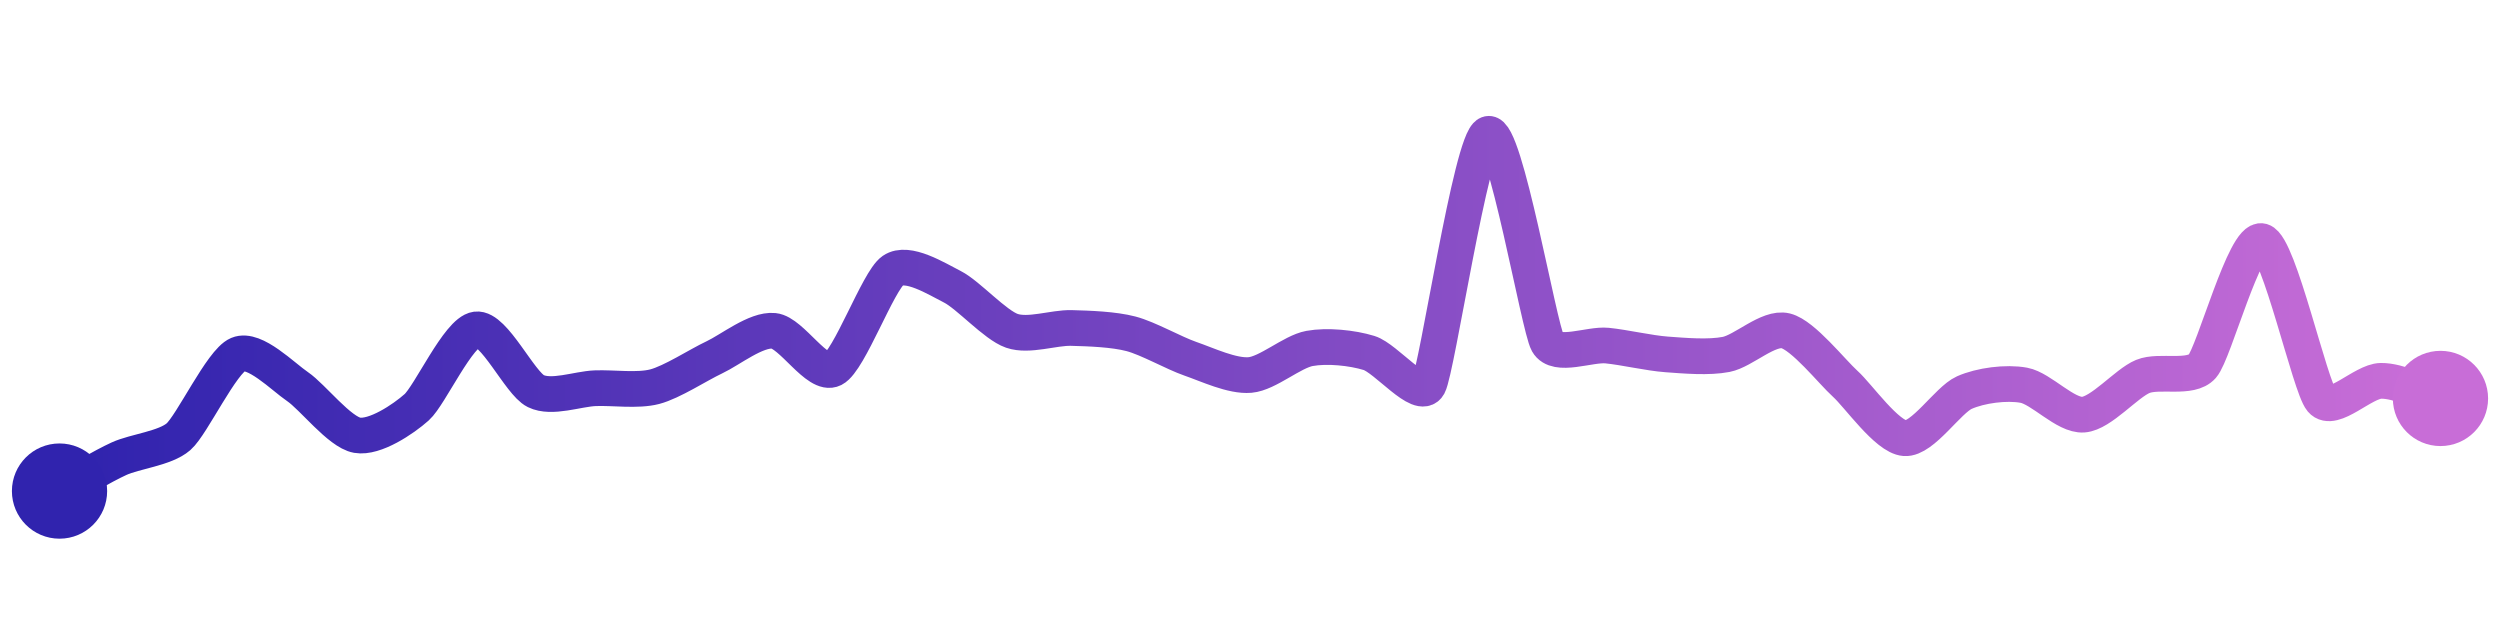 <svg width="200" height="50" viewBox="0 0 210 50" xmlns="http://www.w3.org/2000/svg">
    <defs>
        <linearGradient x1="0%" y1="0%" x2="100%" y2="0%" id="a">
            <stop stop-color="#3023AE" offset="0%"/>
            <stop stop-color="#C86DD7" offset="100%"/>
        </linearGradient>
    </defs>
    <path stroke="url(#a)"
          stroke-width="3"
          stroke-linejoin="round"
          stroke-linecap="round"
          d="M5 40 C 6.32 39.28, 8.64 37.9, 10 37.28 S 13.87 36.42, 15 35.43 S 18.62 29.1, 20 28.52 S 23.76 30.39, 25 31.23 S 28.52 35.05, 30 35.31 S 33.88 33.96, 35 32.96 S 38.51 26.62, 40 26.42 S 43.66 30.94, 45 31.6 S 48.5 31.42, 50 31.36 S 53.55 31.61, 55 31.23 S 58.64 29.41, 60 28.77 S 63.51 26.39, 65 26.54 S 68.66 30.43, 70 29.75 S 73.77 22.33, 75 21.48 S 78.66 22.16, 80 22.84 S 83.58 26.05, 85 26.54 S 88.5 26.26, 90 26.3 S 93.55 26.41, 95 26.79 S 98.58 28.4, 100 28.89 S 103.51 30.38, 105 30.25 S 108.53 28.29, 110 28.02 S 113.57 27.96, 115 28.4 S 119.28 32.43, 120 31.11 S 123.59 10.51, 125 10 S 129.26 26.22, 130 27.53 S 133.51 27.63, 135 27.78 S 138.5 28.41, 140 28.52 S 143.53 28.81, 145 28.52 S 148.54 26.18, 150 26.54 S 153.89 29.99, 155 30.99 S 158.5 35.45, 160 35.56 S 163.63 32.34, 165 31.73 S 168.53 30.84, 170 31.11 S 173.5 33.69, 175 33.58 S 178.61 30.94, 180 30.37 S 184.01 30.64, 185 29.51 S 188.56 18.6, 190 19.01 S 194.03 31.21, 195 32.35 S 198.5 30.76, 200 30.74 S 203.56 31.79, 205 32.22"
          fill="none"/>
    <circle r="4" cx="5" cy="40" fill="#3023AE"/>
    <circle r="4" cx="205" cy="32.22" fill="#C86DD7"/>      
</svg>